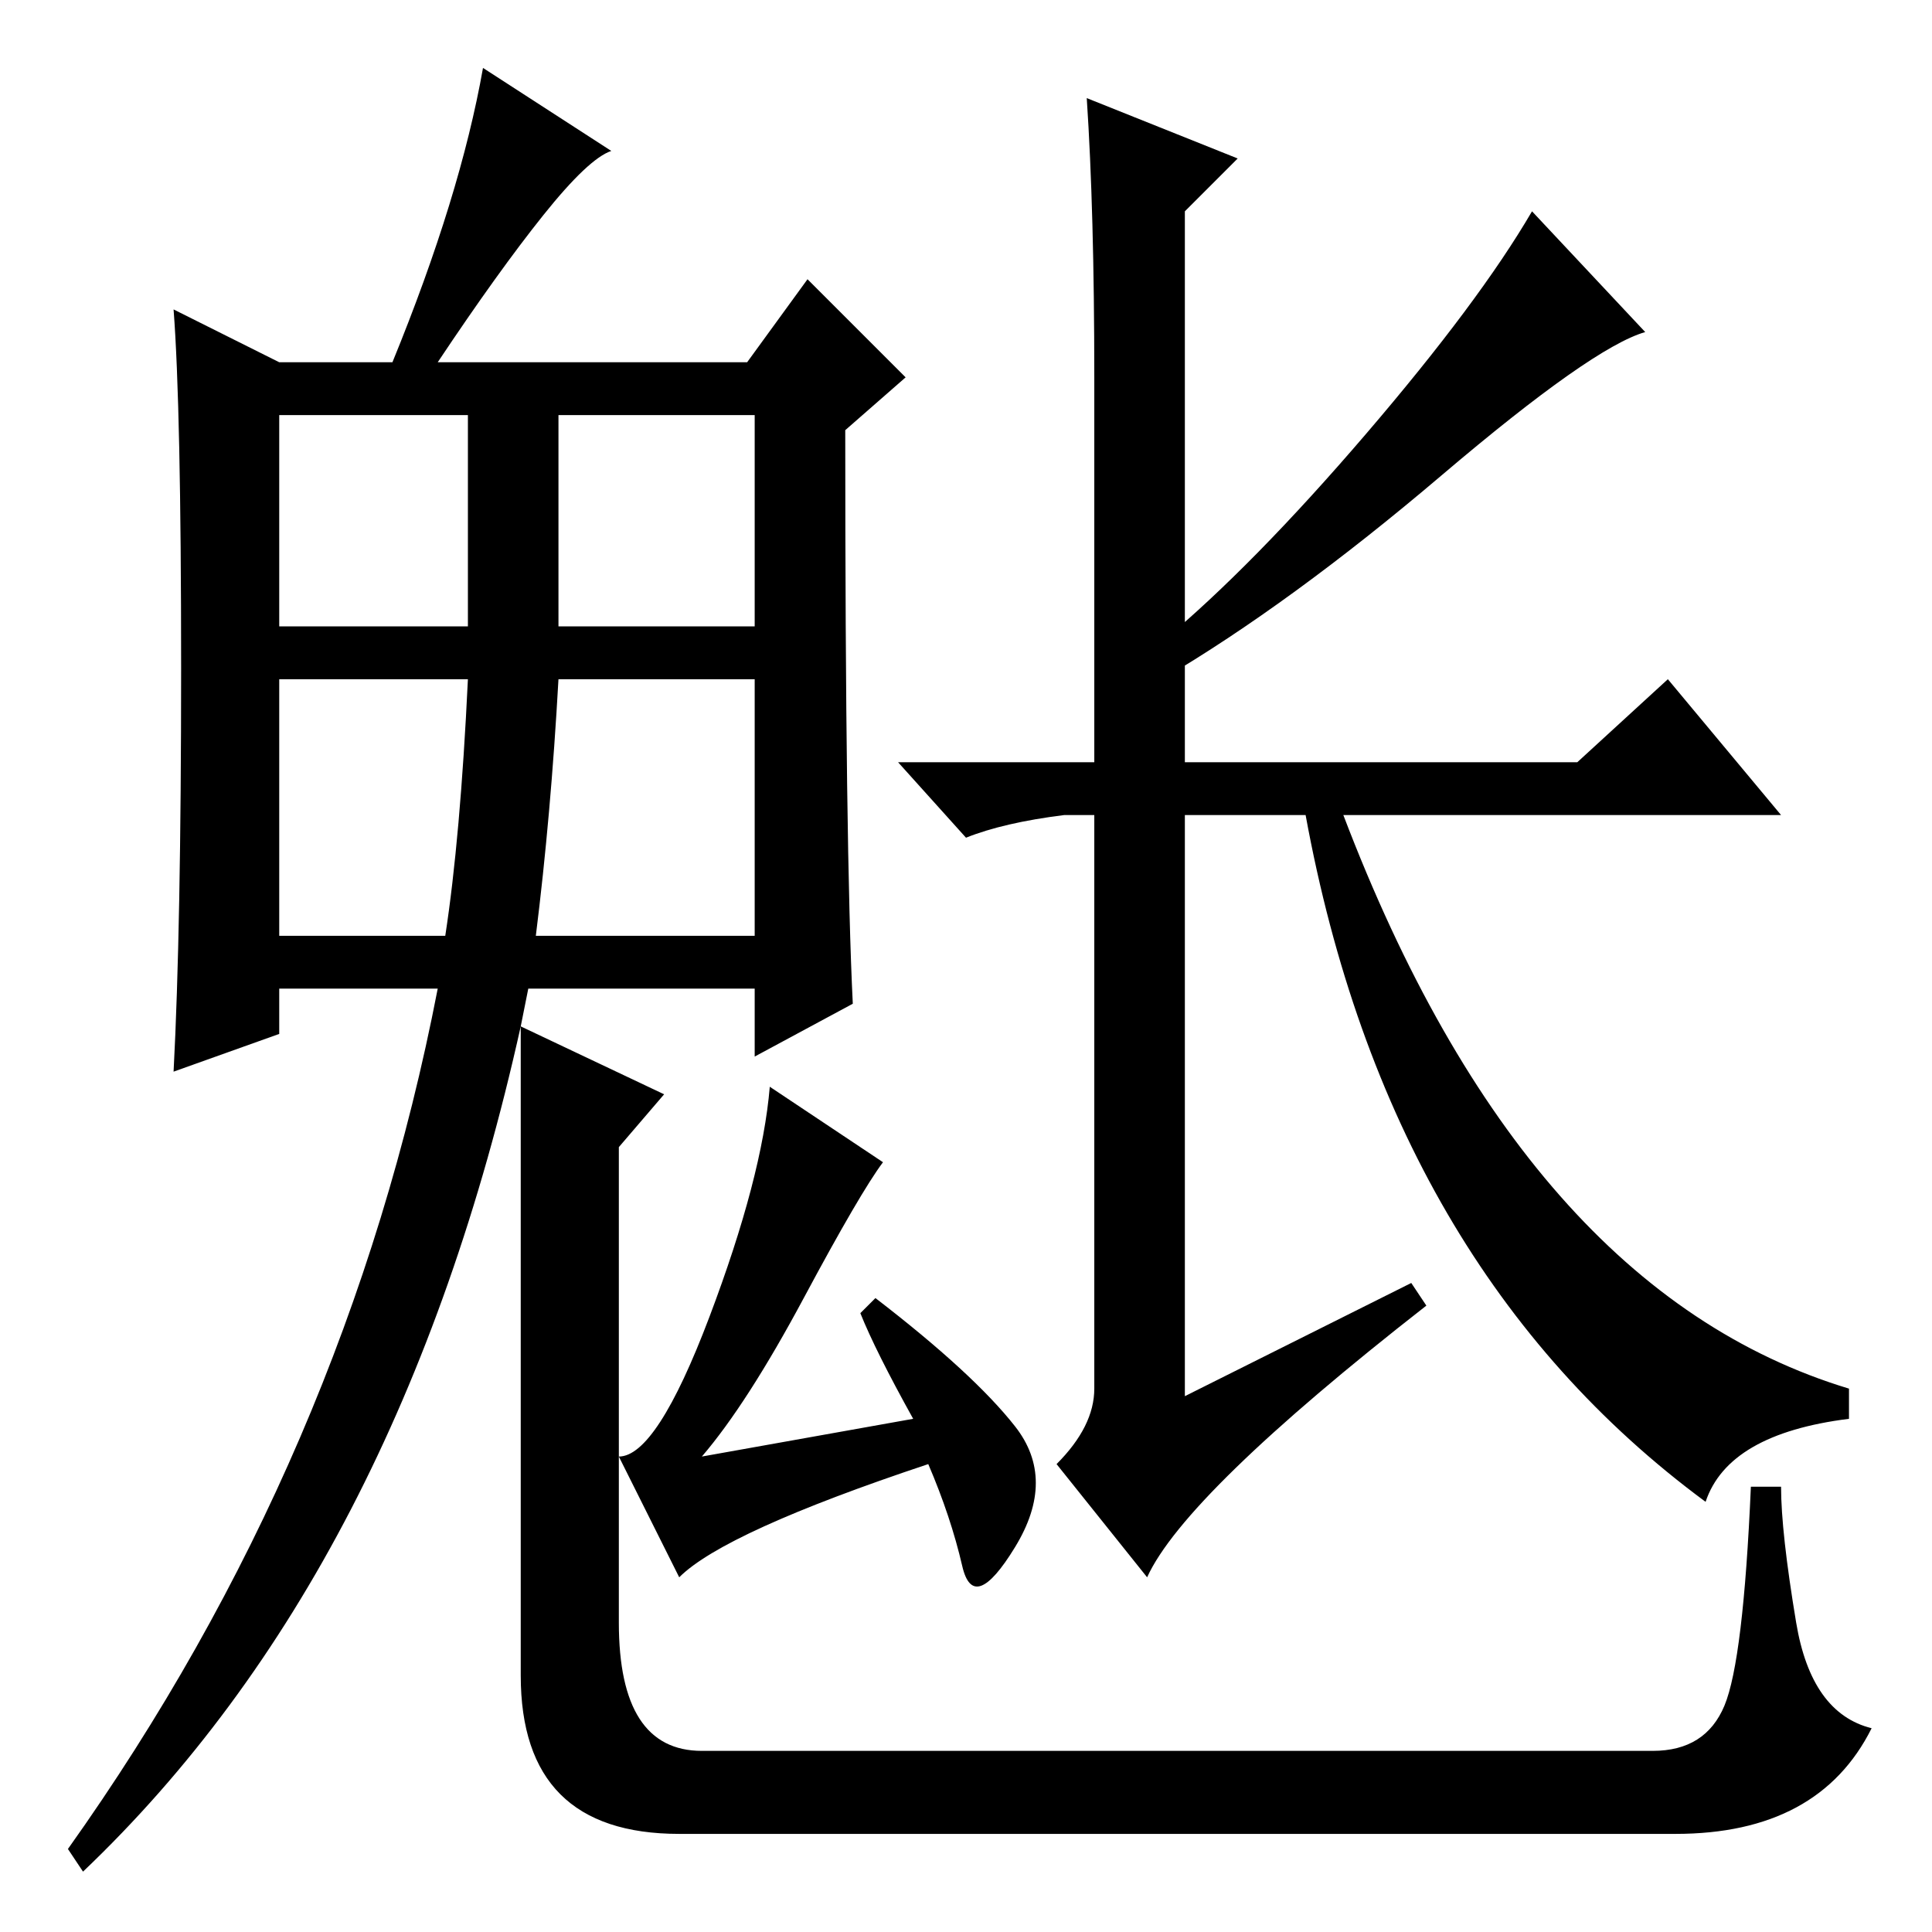 <?xml version="1.0" standalone="no"?>
<!DOCTYPE svg PUBLIC "-//W3C//DTD SVG 1.1//EN" "http://www.w3.org/Graphics/SVG/1.1/DTD/svg11.dtd" >
<svg xmlns="http://www.w3.org/2000/svg" xmlns:xlink="http://www.w3.org/1999/xlink" version="1.1" viewBox="0 -36 256 256">
  <g transform="matrix(1 0 0 -1 0 220)">
   <path fill="currentColor"
d="M117 102q-3 -4 -10.5 -18t-13.5 -21l28 5q-5 9 -7 14l2 2q13 -10 18.5 -17t0 -16t-7 -2.5t-4.5 13.5q-27 -9 -33 -15l-8 16q5 0 12 18.5t8 30.5zM24 167.5q0 34.5 -1 47.5l14 -7h15q9 22 12 39l17 -11q-3 -1 -9 -8.5t-14 -19.5h41l8 11l13 -13l-8 -7q0 -56 1 -76l-13 -7
v9h-30l-1 -5l19 -9l-6 -7v-63q0 -17 11 -17h126q7 0 9.5 6t3.5 29h4q0 -6 2 -18t10 -14q-7 -14 -26 -14h-132q-21 0 -21 21v86q-16 -72 -58 -112l-2 3q37 52 49 114h-21v-6l-14 -5q1 19 1 53.5zM37 173h25v28h-25v-28zM74 173h26v28h-26v-28zM37 132h22q2 13 3 34h-25v-34z
M71 132h29v34h-26q-1 -18 -3 -34zM145 206q0 22 -1 37l20 -8l-7 -7v-73h52l12 11l15 -18h-58q24 -63 67 -76v-4q-16 -2 -19 -11q-42 31 -53 91h-16v-77l30 15l2 -3q-32 -25 -37 -36l-12 15q5 5 5 10v76h-4q-8 -1 -13 -3l-9 10h26v51zM218 212q-7 -2 -27 -19t-37 -27v5
q12 10 27 27.5t22 29.5z" />
  </g>

</svg>
